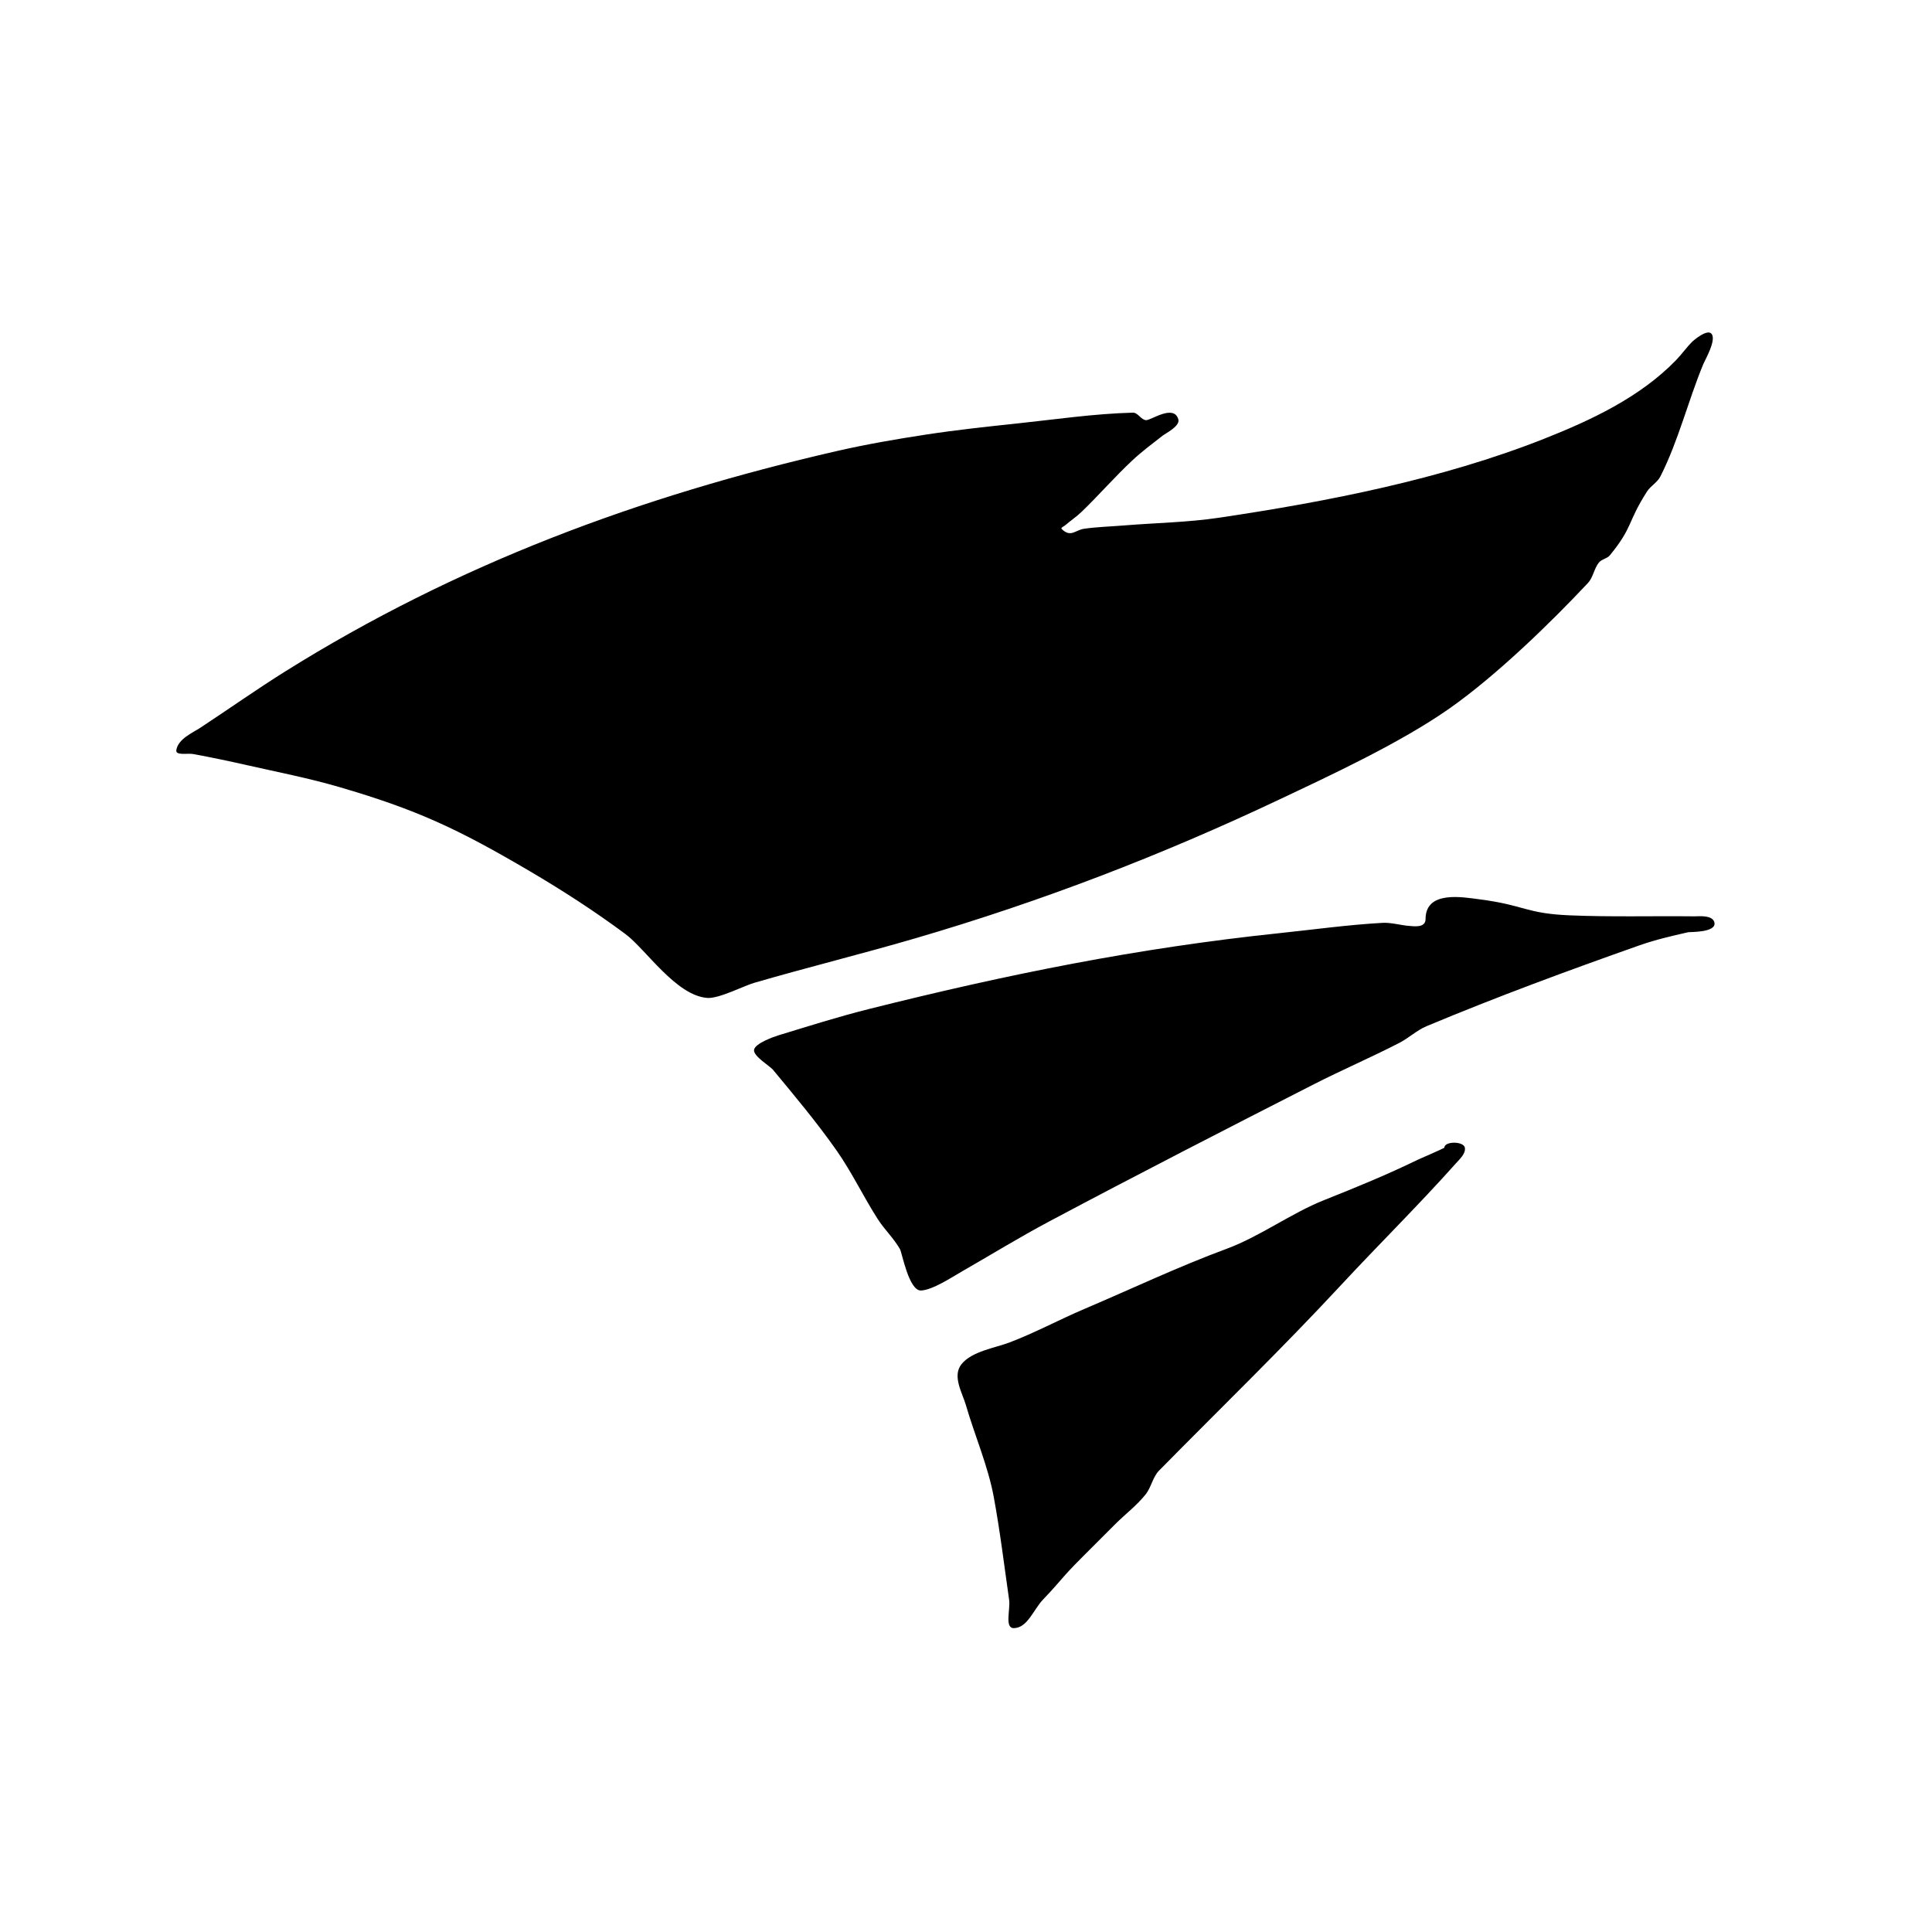 <svg width="100%" height="100%" viewBox="0 0 515 515" version="1.1" xmlns="http://www.w3.org/2000/svg" style="fill-rule:evenodd;clip-rule:evenodd;stroke-linejoin:round;stroke-miterlimit:2;">
    <g>
        <path d="M446.738,96.039C437.138,105.921 424.071,112.037 411.5,117C384.172,127.789 353.779,133.711 325,138C316.579,139.255 308.027,139.376 299.541,140.07C296.027,140.357 292.49,140.447 289,140.944C286.583,141.288 285.441,143.39 283,141C282.669,140.676 283.615,140.302 283.967,140C285.403,138.765 286.996,137.709 288.358,136.392C292.939,131.963 297.135,127.142 301.78,122.78C304.359,120.358 307.212,118.245 310,116.067C310.652,115.558 314.601,113.594 314.109,111.819C312.946,107.63 306.809,112.065 305.5,112C304.158,111.933 303.343,109.965 302,110C291.625,110.269 281.321,111.803 271,112.896C262.931,113.751 254.858,114.616 246.838,115.844C238.862,117.066 230.899,118.438 223.034,120.241C170.583,132.262 121.717,150.39 76,179C68.332,183.798 60.945,189.031 53.387,194C51.357,195.335 47.473,196.954 47,199.955C46.761,201.476 49.985,200.724 51.5,201C56.356,201.886 61.186,202.913 66,204C74.138,205.838 82.344,207.437 90.352,209.773C111.087,215.821 121.957,220.903 141.142,232.18C149.944,237.354 158.544,242.911 166.739,249C172.112,252.992 180.189,265.408 188.557,266.013C191.635,266.236 198.305,262.784 201,262C215.278,257.845 229.727,254.289 244,250.116C277.527,240.315 309.628,227.984 341.198,213.037C354.488,206.746 373.225,198.076 386.343,188.874C398.995,179.999 413.56,165.783 423.28,155.411C424.685,153.912 424.911,151.587 426.187,149.977C426.925,149.046 428.403,148.921 429.153,148C435.368,140.369 433.662,139.467 439,131.067C439.969,129.541 441.778,128.62 442.595,127.007C447.434,117.456 449.956,106.89 454.061,97C454.524,95.884 457.462,90.889 456.31,89.084C455.25,87.424 451.357,90.819 451.156,91.018C449.571,92.585 448.291,94.44 446.738,96.039M380,245C380,247.427 376.806,246.898 375.688,246.818C373.282,246.646 370.908,245.866 368.5,246C359.303,246.512 350.164,247.792 341.002,248.75C303.328,252.691 268.519,259.709 231.5,269C223.399,271.033 215.43,273.563 207.441,276C206.463,276.298 201.142,278.125 200.994,279.916C200.856,281.578 205.246,284.192 206.027,285.134C211.858,292.174 217.749,299.192 223,306.675C227.092,312.507 230.149,319.006 234,325C235.792,327.79 238.285,330.111 239.912,333C240.449,333.954 242.271,344.104 245.5,344C248.551,343.902 253.893,340.369 256.279,339C264.1,334.514 271.79,329.789 279.751,325.555C303.129,313.12 326.69,301.03 350.279,289C357.775,285.177 365.52,281.855 373,278C375.533,276.694 377.662,274.633 380.291,273.533C398.945,265.731 417.932,258.728 437,252C441.232,250.507 445.623,249.49 450,248.5C450.475,248.393 457.614,248.632 457,245.899C456.528,243.8 452.606,244.273 451.68,244.262C440.62,244.139 429.551,244.46 418.5,244C406.599,243.505 406.589,241.309 394.436,239.735C389.915,239.15 380,237.283 380,245M385,305.955C385,306.045 378.049,309.087 378,309.111C369.791,313.107 361.465,316.525 353,319.887C344.219,323.374 335.878,329.585 327,332.871C314.006,337.681 301.707,343.534 289,348.939C282.39,351.75 275.671,355.373 269,357.886C265.286,359.285 259.013,360.235 256.303,363.634C253.763,366.821 256.518,371.261 257.457,374.5C259.788,382.545 263.369,390.774 264.892,399C266.581,408.123 267.686,417.326 269,426.5C269.359,429.009 267.722,434.022 270.257,434C273.868,433.968 275.51,429.037 278,426.421C283.273,420.88 282.863,420.703 288.283,415.283L297.283,406.283C299.957,403.609 303.035,401.304 305.389,398.343C306.9,396.443 307.265,393.73 308.968,392C325.481,375.23 341.57,359.675 357.5,342.518C367.488,331.761 378.335,321.051 388.101,310.097C389.156,308.914 390.691,307.557 390.49,305.984C390.258,304.169 385,304.125 385,305.955"/>
    </g>
</svg>
